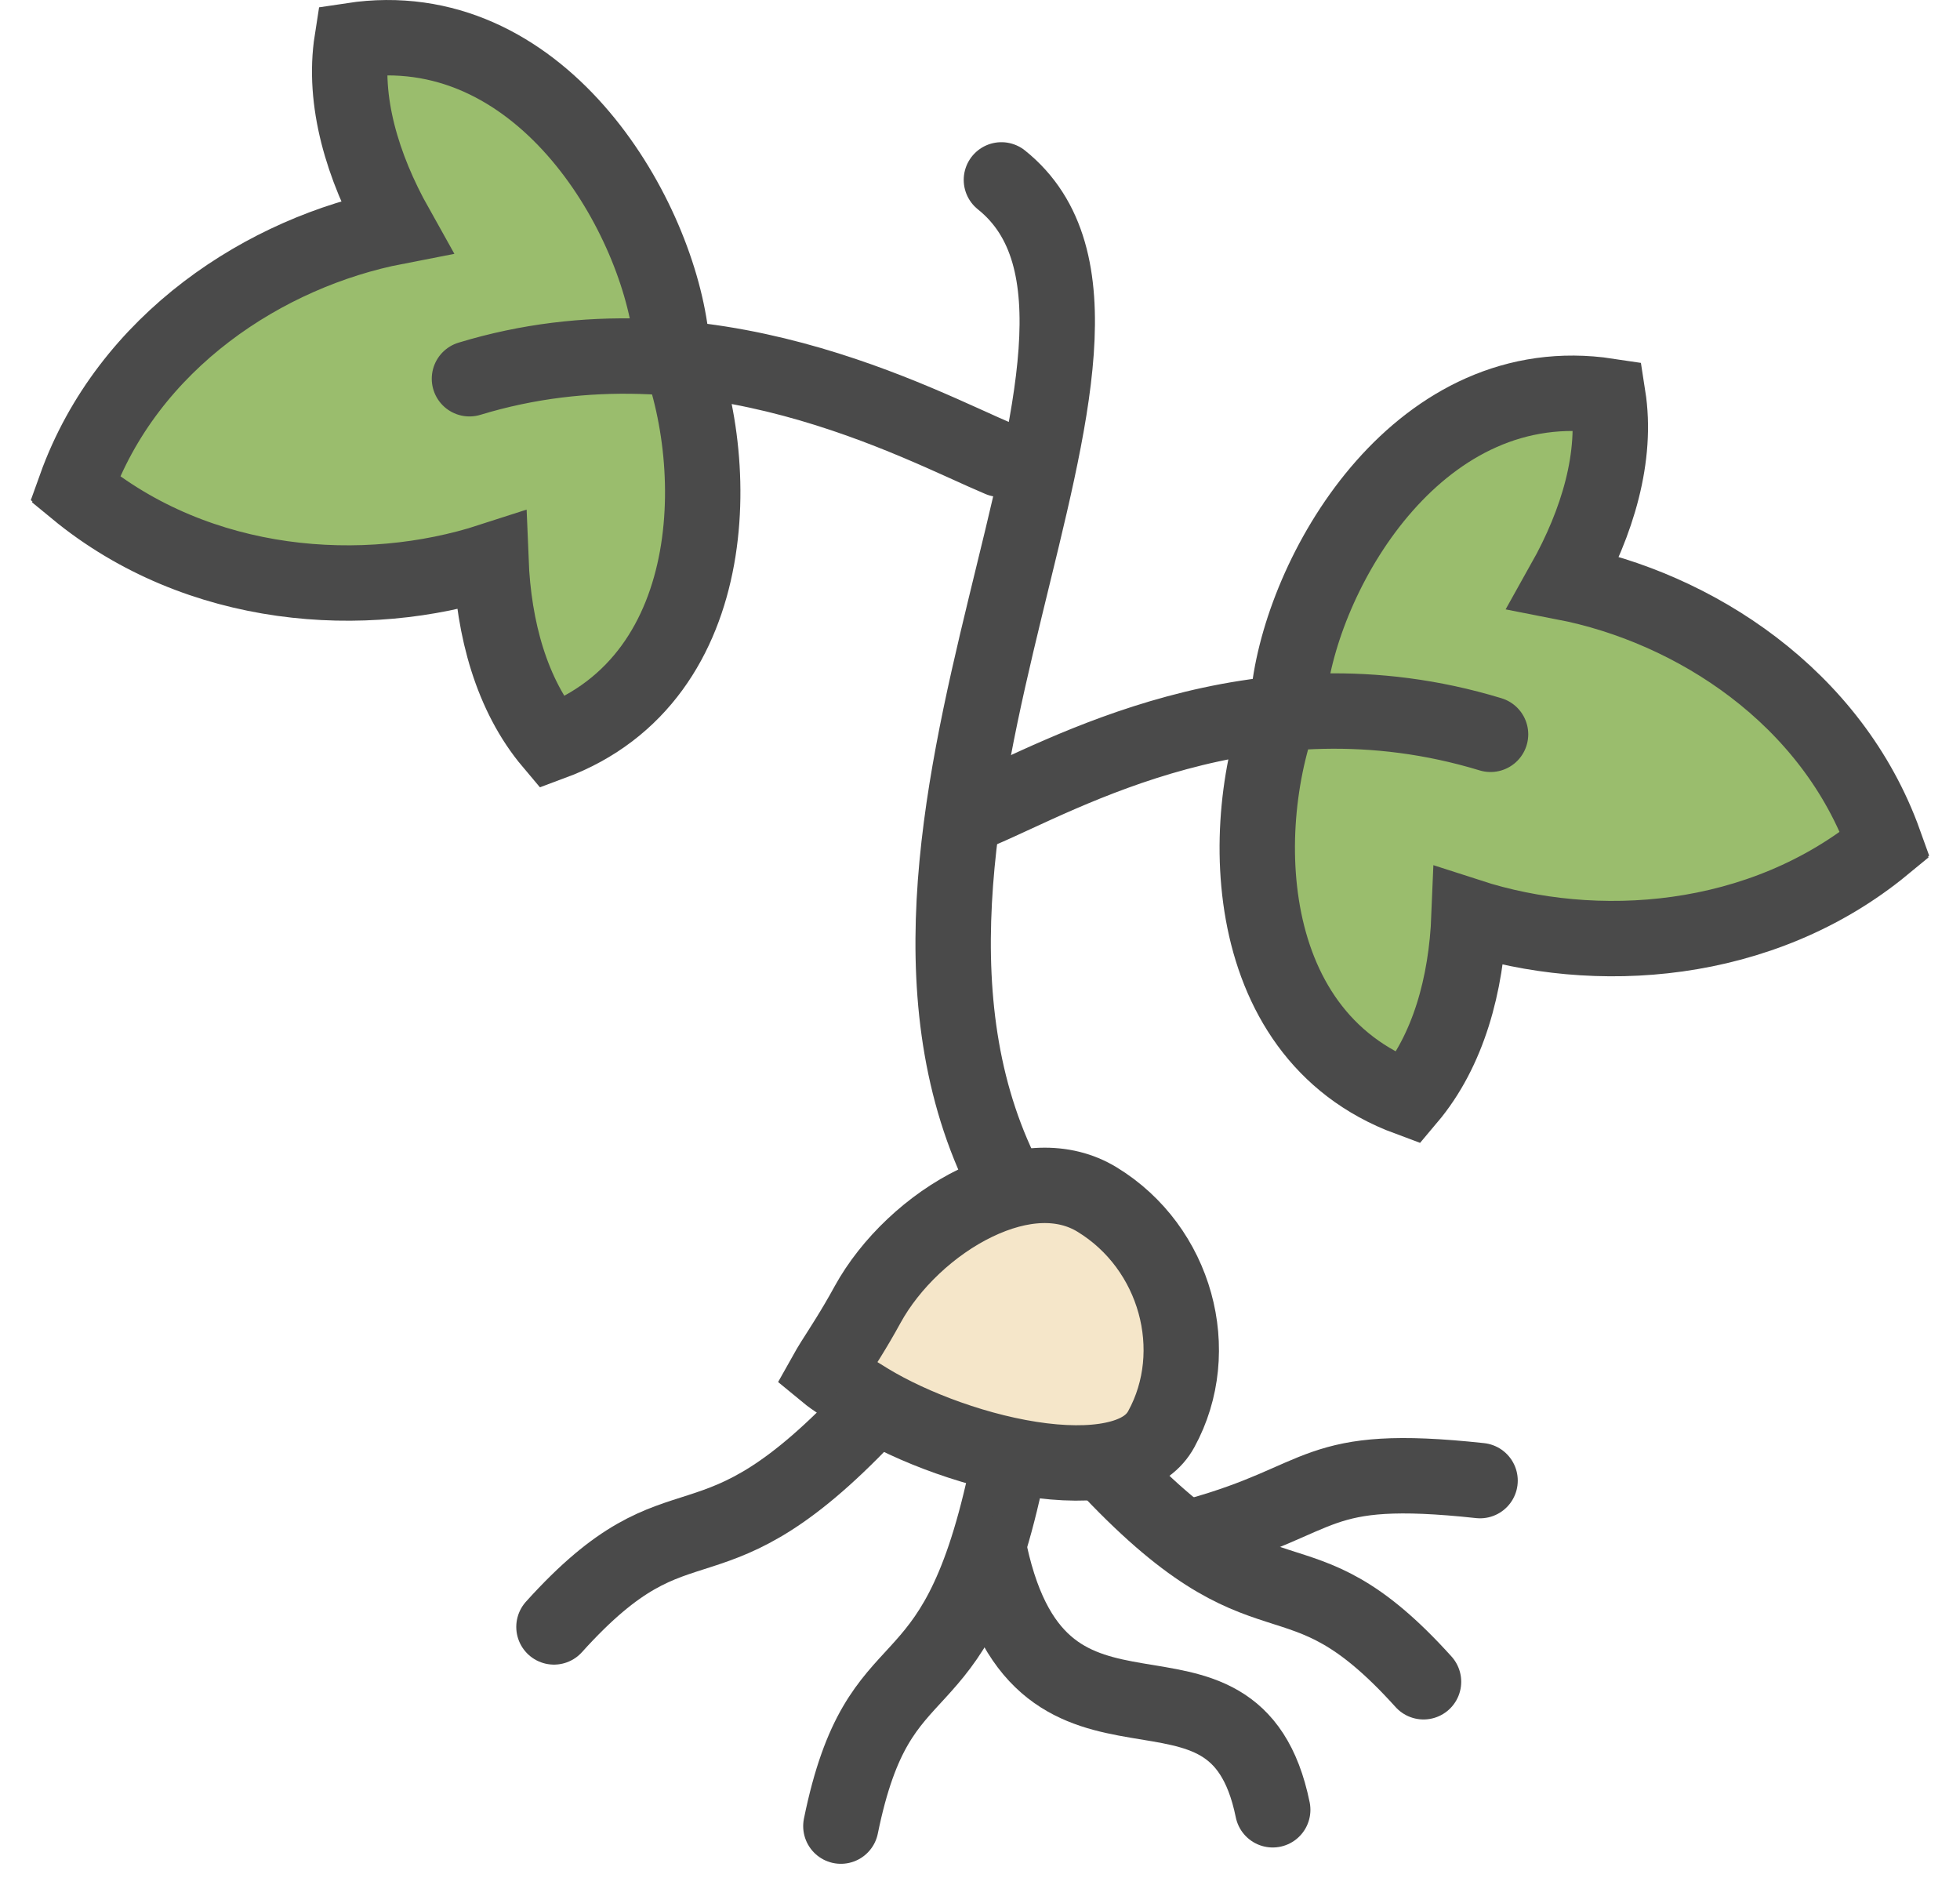<svg width="52" height="50" viewBox="0 0 52 50" fill="none" xmlns="http://www.w3.org/2000/svg">
<path d="M25.89 31.908C27.084 31.332 28.222 31.282 29.103 31.818C31.202 33.095 31.945 35.839 30.81 37.91C30.62 38.258 30.287 38.513 29.75 38.665C29.196 38.822 28.476 38.849 27.652 38.748C26.002 38.546 24.195 37.863 23.04 37.16C22.454 36.803 22.118 36.581 21.924 36.421C21.966 36.346 22.022 36.251 22.099 36.127C22.316 35.783 22.65 35.28 23.018 34.606C23.617 33.515 24.696 32.483 25.89 31.908Z" fill="#F5E6C9" stroke="#4A4A4A" stroke-width="2"/>
<path d="M49.983 22.423C46.72 25.112 42.31 25.388 38.975 24.308C38.903 26.113 38.429 27.873 37.364 29.135C32.688 27.404 32.808 21.386 34.202 18.322C34.621 15.007 37.706 9.753 42.66 10.505C42.911 12.106 42.387 13.854 41.494 15.447C44.946 16.117 48.607 18.475 50 22.364C49.99 22.372 49.98 22.38 49.97 22.388C49.974 22.4 49.979 22.412 49.983 22.423Z" fill="#9ABD6D"/>
<path d="M26 21.5C28.131 20.605 33.282 17.573 39.545 19.479M49.983 22.423C46.72 25.112 42.31 25.388 38.975 24.308C38.903 26.113 38.429 27.873 37.364 29.135C32.688 27.404 32.808 21.386 34.202 18.322C34.621 15.007 37.706 9.753 42.66 10.505C42.911 12.106 42.387 13.854 41.494 15.447C44.946 16.117 48.607 18.475 50 22.364C49.99 22.372 49.98 22.38 49.97 22.388C49.974 22.4 49.979 22.412 49.983 22.423Z" stroke="#4A4A4A" stroke-width="2" stroke-linecap="round"/>
<path d="M2.017 12.991C5.28 15.679 9.69 15.956 13.025 14.876C13.097 16.68 13.571 18.441 14.636 19.703C19.311 17.972 19.192 11.953 17.798 8.89C17.379 5.575 14.294 0.321 9.34 1.073C9.089 2.673 9.613 4.422 10.506 6.015C7.054 6.684 3.393 9.042 2 12.931C2.01 12.939 2.02 12.947 2.03 12.955C2.026 12.967 2.021 12.979 2.017 12.991Z" fill="#9ABD6D"/>
<path d="M26.533 12.183C24.401 11.288 18.718 8.141 12.455 10.047M2.017 12.991C5.28 15.679 9.69 15.956 13.025 14.876C13.097 16.68 13.571 18.441 14.636 19.703C19.311 17.972 19.192 11.953 17.798 8.89C17.379 5.575 14.294 0.321 9.34 1.073C9.089 2.673 9.613 4.422 10.506 6.015C7.054 6.684 3.393 9.042 2 12.931C2.01 12.939 2.02 12.947 2.03 12.955C2.026 12.967 2.021 12.979 2.017 12.991Z" stroke="#4A4A4A" stroke-width="2" stroke-linecap="round"/>
<path d="M26.767 31.515C21.721 22.052 31.619 8.814 26.568 4.772" stroke="#4A4A4A" stroke-width="2" stroke-linecap="round"/>
<path d="M37.767 44.612C34.267 40.731 33.767 43.642 29.267 38.791" stroke="#4A4A4A" stroke-width="2" stroke-linecap="round"/>
<path d="M39.267 39.276C34.767 38.791 35.267 39.761 31.767 40.731" stroke="#4A4A4A" stroke-width="2" stroke-linecap="round"/>
<path d="M14.697 43.157C18.197 39.276 18.697 42.187 23.197 37.336" stroke="#4A4A4A" stroke-width="2" stroke-linecap="round"/>
<path d="M22.309 48.441C23.34 43.382 25.273 45.66 26.67 39.276" stroke="#4A4A4A" stroke-width="2" stroke-linecap="round"/>
<path d="M33.766 48.008C32.735 42.949 27.663 47.6 26.266 41.216" stroke="#4A4A4A" stroke-width="2" stroke-linecap="round"/>
</svg>
